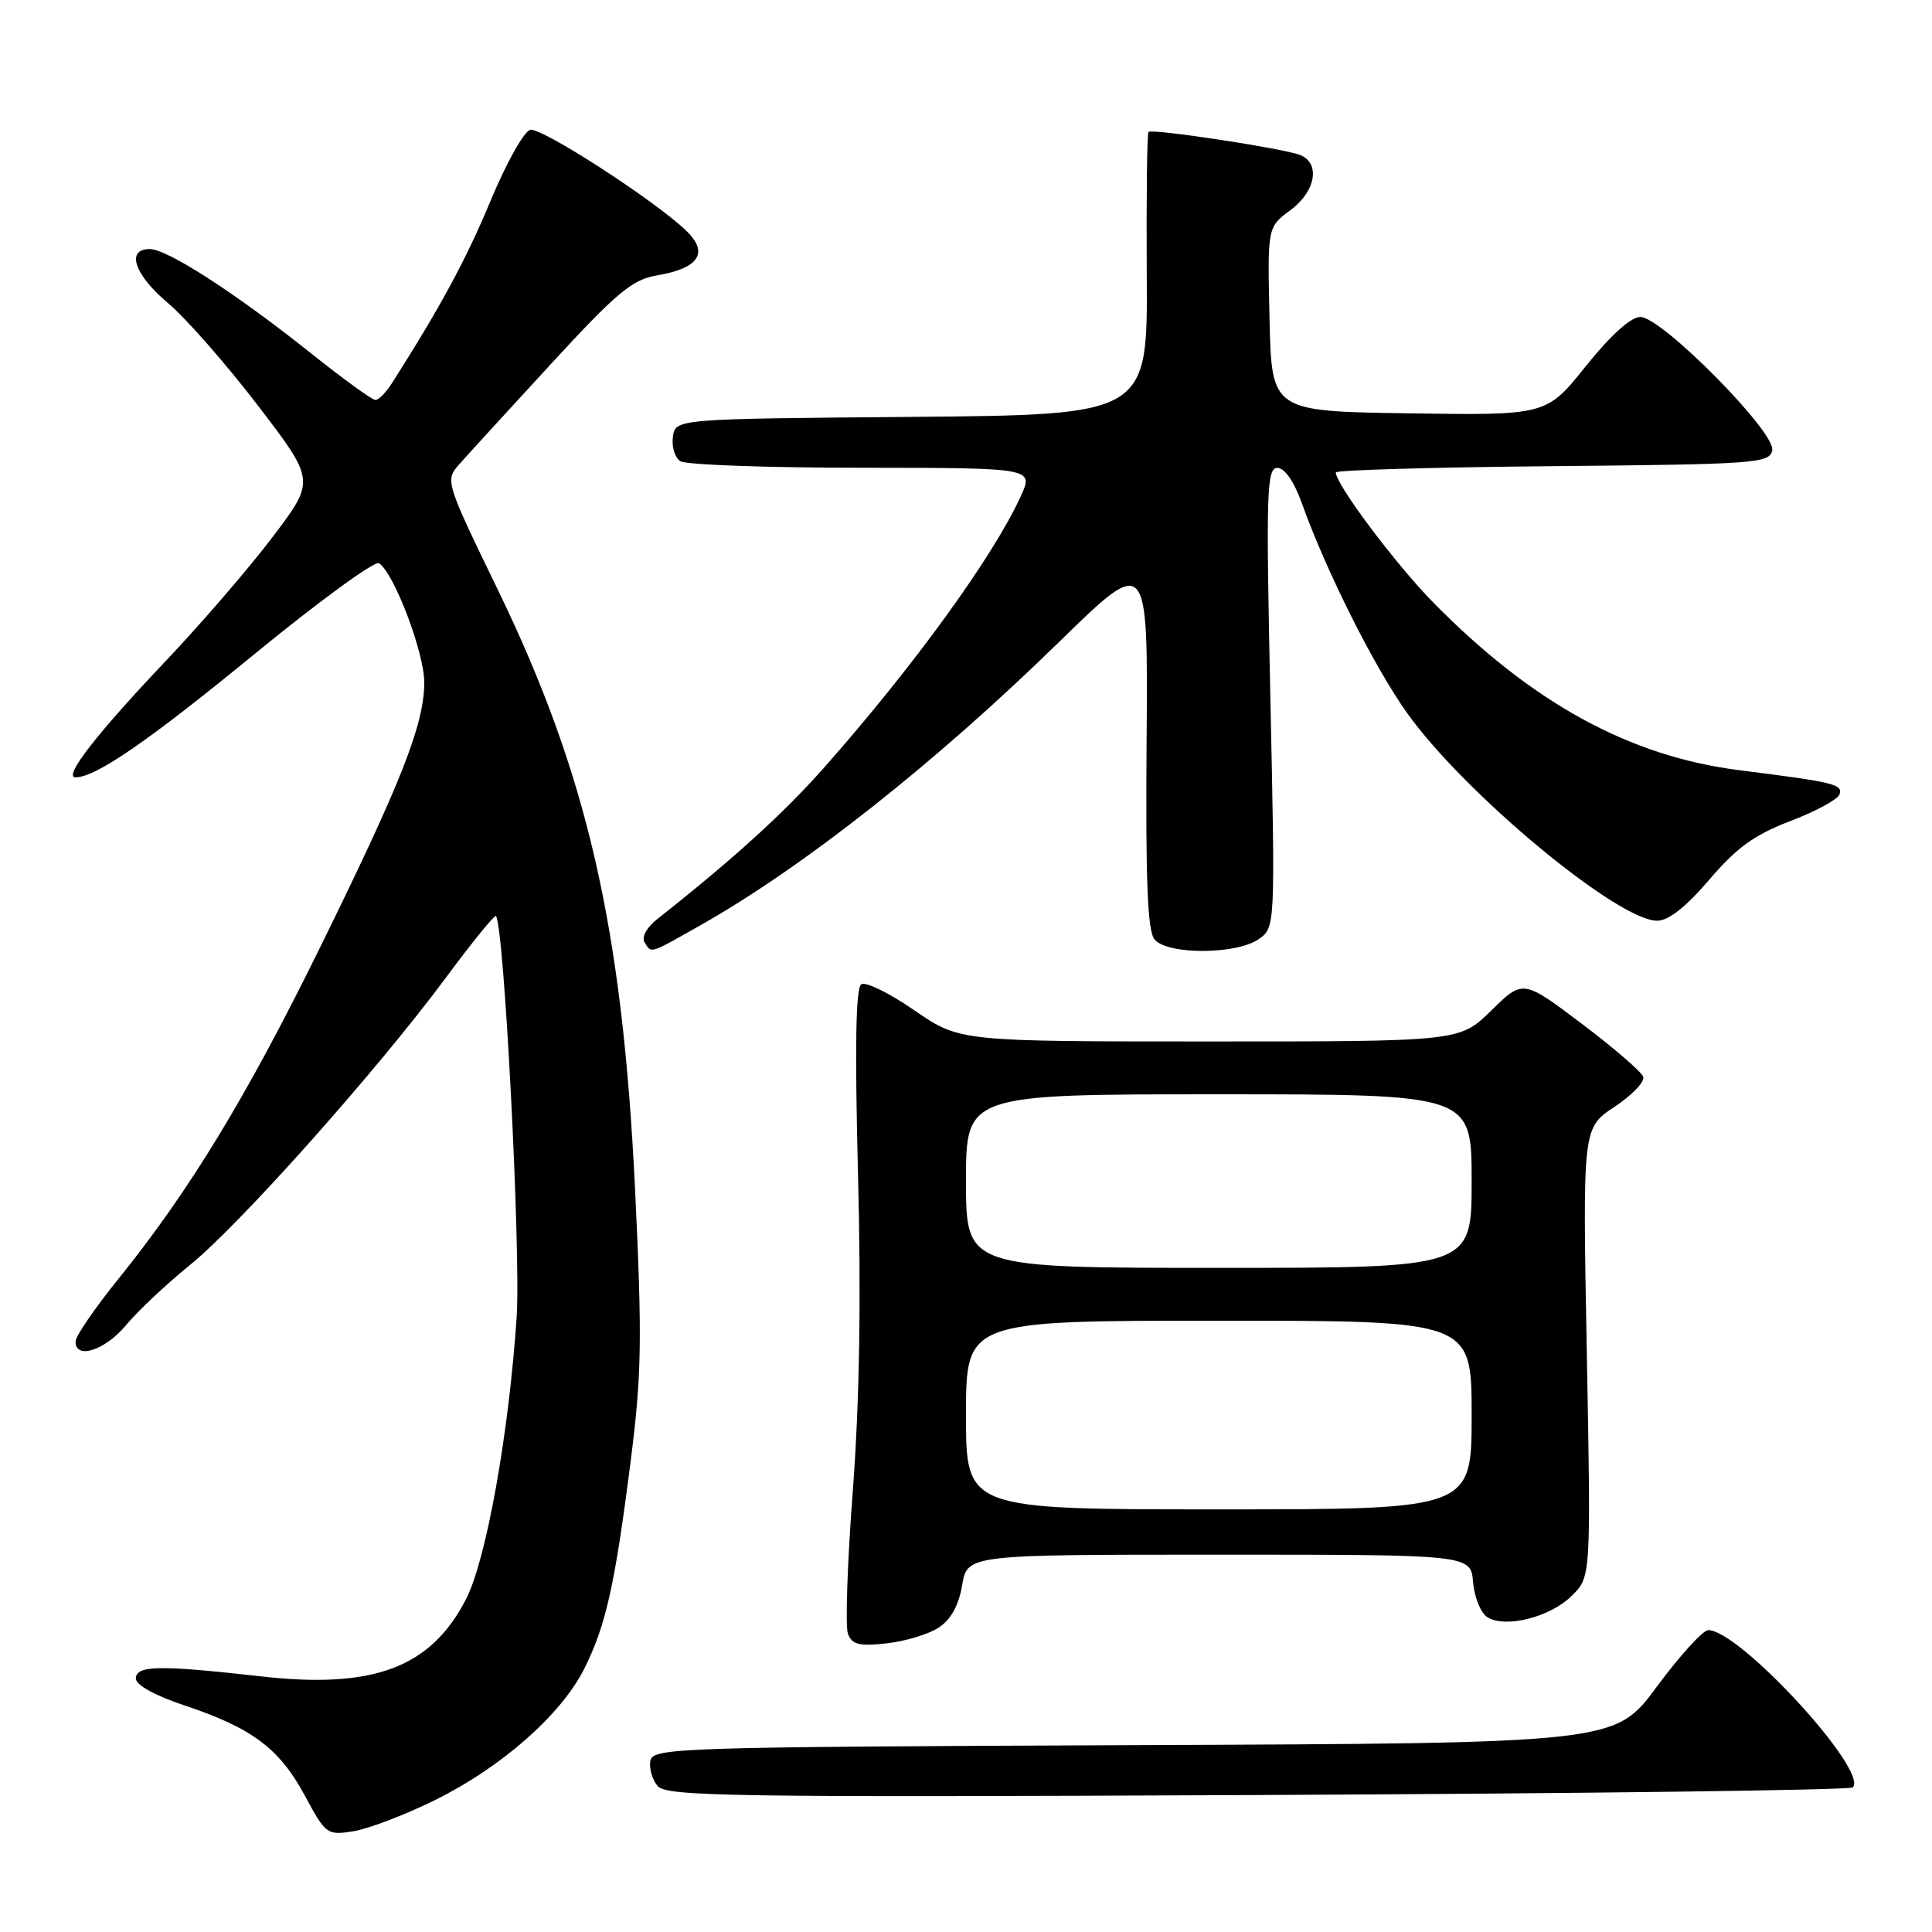 <?xml version="1.0" encoding="UTF-8" standalone="no"?>
<!DOCTYPE svg PUBLIC "-//W3C//DTD SVG 1.1//EN" "http://www.w3.org/Graphics/SVG/1.1/DTD/svg11.dtd" >
<svg xmlns="http://www.w3.org/2000/svg" xmlns:xlink="http://www.w3.org/1999/xlink" version="1.1" viewBox="0 0 256 256">
 <g >
 <path fill="currentColor"
d=" M 57.64 238.52 C 66.45 234.17 74.36 227.21 77.42 221.11 C 80.29 215.37 81.49 210.01 83.59 193.42 C 85.03 182.05 85.10 177.36 84.14 157.42 C 82.46 122.82 77.82 102.60 65.94 78.09 C 59.07 63.94 58.98 63.65 60.79 61.59 C 61.80 60.44 67.26 54.47 72.92 48.32 C 81.72 38.75 83.76 37.05 87.05 36.49 C 92.63 35.55 93.97 33.50 90.92 30.56 C 86.74 26.55 71.81 16.89 70.27 17.20 C 69.45 17.37 67.10 21.57 65.02 26.56 C 61.79 34.34 58.43 40.56 51.95 50.75 C 51.16 51.99 50.17 53.00 49.74 53.00 C 49.32 53.00 45.49 50.23 41.23 46.83 C 31.23 38.85 22.17 33.00 19.84 33.00 C 16.65 33.00 17.79 36.40 22.25 40.15 C 24.59 42.11 29.94 48.21 34.14 53.69 C 41.78 63.67 41.78 63.67 36.18 71.08 C 33.10 75.16 26.73 82.55 22.04 87.50 C 12.77 97.27 8.32 103.00 10.01 103.00 C 12.69 103.00 19.66 98.20 33.84 86.57 C 42.28 79.66 49.65 74.28 50.21 74.63 C 52.20 75.86 56.26 86.57 56.22 90.50 C 56.16 96.09 53.21 103.58 42.43 125.50 C 32.66 145.37 25.14 157.74 15.66 169.50 C 12.55 173.35 10.01 177.06 10.01 177.75 C 9.99 180.20 13.90 178.94 16.68 175.61 C 18.23 173.74 22.06 170.14 25.19 167.60 C 31.80 162.25 50.03 141.77 59.11 129.51 C 62.56 124.85 65.53 121.20 65.71 121.38 C 66.79 122.45 69.03 165.89 68.46 174.50 C 67.43 189.97 64.43 206.69 61.75 211.90 C 57.07 220.98 49.50 223.83 34.50 222.12 C 21.14 220.61 18.00 220.66 18.00 222.42 C 18.00 223.27 20.56 224.69 24.45 225.98 C 33.38 228.95 37.03 231.69 40.37 237.89 C 43.18 243.10 43.33 243.21 46.87 242.64 C 48.87 242.31 53.72 240.46 57.64 238.52 Z  M 245.50 236.84 C 247.66 234.67 230.50 216.00 226.35 216.00 C 225.65 216.00 222.59 219.37 219.54 223.49 C 214.00 230.99 214.00 230.99 150.26 231.24 C 89.82 231.49 86.51 231.59 86.18 233.30 C 85.99 234.29 86.42 235.80 87.13 236.65 C 88.28 238.04 96.82 238.17 166.62 237.85 C 209.64 237.66 245.13 237.20 245.50 236.84 Z  M 124.39 215.66 C 126.00 214.61 127.04 212.72 127.49 210.04 C 128.18 206.00 128.18 206.00 161.53 206.00 C 194.88 206.00 194.88 206.00 195.19 209.65 C 195.36 211.66 196.21 213.74 197.09 214.29 C 199.48 215.79 205.46 214.27 208.29 211.43 C 210.81 208.92 210.81 208.92 210.26 179.19 C 209.70 149.46 209.70 149.46 213.92 146.67 C 216.23 145.14 217.95 143.35 217.74 142.69 C 217.53 142.04 213.85 138.86 209.58 135.64 C 201.80 129.78 201.80 129.78 197.61 133.89 C 193.42 138.00 193.42 138.00 160.29 138.00 C 127.15 138.00 127.15 138.00 121.17 133.88 C 117.89 131.61 114.72 130.05 114.13 130.42 C 113.39 130.87 113.26 138.64 113.69 155.58 C 114.12 172.13 113.89 185.71 113.01 197.42 C 112.28 206.95 111.99 215.54 112.36 216.50 C 112.91 217.93 113.88 218.16 117.50 217.75 C 119.96 217.48 123.06 216.54 124.39 215.66 Z  M 92.85 122.58 C 106.47 114.88 123.92 101.10 140.31 85.09 C 152.12 73.55 152.12 73.55 151.93 98.27 C 151.79 116.83 152.05 123.36 152.99 124.49 C 154.69 126.53 163.83 126.50 166.77 124.45 C 168.98 122.90 168.98 122.90 168.33 92.45 C 167.74 65.10 167.84 62.00 169.26 62.00 C 170.23 62.00 171.48 63.81 172.53 66.75 C 175.76 75.76 182.09 88.37 186.46 94.50 C 194.06 105.14 214.36 122.00 219.58 122.00 C 221.09 122.00 223.40 120.18 226.49 116.56 C 230.12 112.31 232.47 110.61 237.24 108.79 C 240.60 107.51 243.53 105.92 243.74 105.27 C 244.19 103.92 243.09 103.65 230.50 102.06 C 215.92 100.22 203.06 93.18 189.97 79.89 C 184.95 74.79 177.00 64.19 177.00 62.60 C 177.00 62.29 189.93 61.91 205.74 61.77 C 232.73 61.52 234.49 61.39 234.83 59.66 C 235.29 57.26 220.19 42.00 217.36 42.00 C 216.10 42.00 213.43 44.40 210.13 48.52 C 204.91 55.04 204.91 55.04 186.70 54.77 C 168.50 54.50 168.50 54.50 168.22 42.30 C 167.94 30.10 167.94 30.10 170.97 27.86 C 174.35 25.37 175.01 21.61 172.25 20.53 C 170.03 19.66 152.65 17.02 152.18 17.48 C 151.99 17.67 151.89 26.19 151.95 36.40 C 152.07 54.97 152.07 54.97 120.79 55.24 C 89.50 55.50 89.50 55.50 89.16 57.89 C 88.98 59.20 89.43 60.66 90.16 61.12 C 90.90 61.59 101.73 61.98 114.23 61.98 C 136.97 62.00 136.97 62.00 135.26 65.75 C 131.63 73.71 121.09 88.26 109.26 101.64 C 103.84 107.77 97.16 113.84 87.09 121.78 C 85.71 122.86 84.99 124.17 85.40 124.84 C 86.34 126.37 85.94 126.49 92.85 122.58 Z  M 128.00 187.50 C 128.00 175.00 128.00 175.00 161.50 175.00 C 195.00 175.00 195.00 175.00 195.00 187.50 C 195.00 200.00 195.00 200.00 161.50 200.00 C 128.00 200.00 128.00 200.00 128.00 187.50 Z  M 128.00 156.50 C 128.00 145.00 128.00 145.00 161.50 145.00 C 195.00 145.00 195.00 145.00 195.00 156.50 C 195.00 168.00 195.00 168.00 161.50 168.00 C 128.00 168.00 128.00 168.00 128.00 156.50 Z "/>
</g>
</svg>
